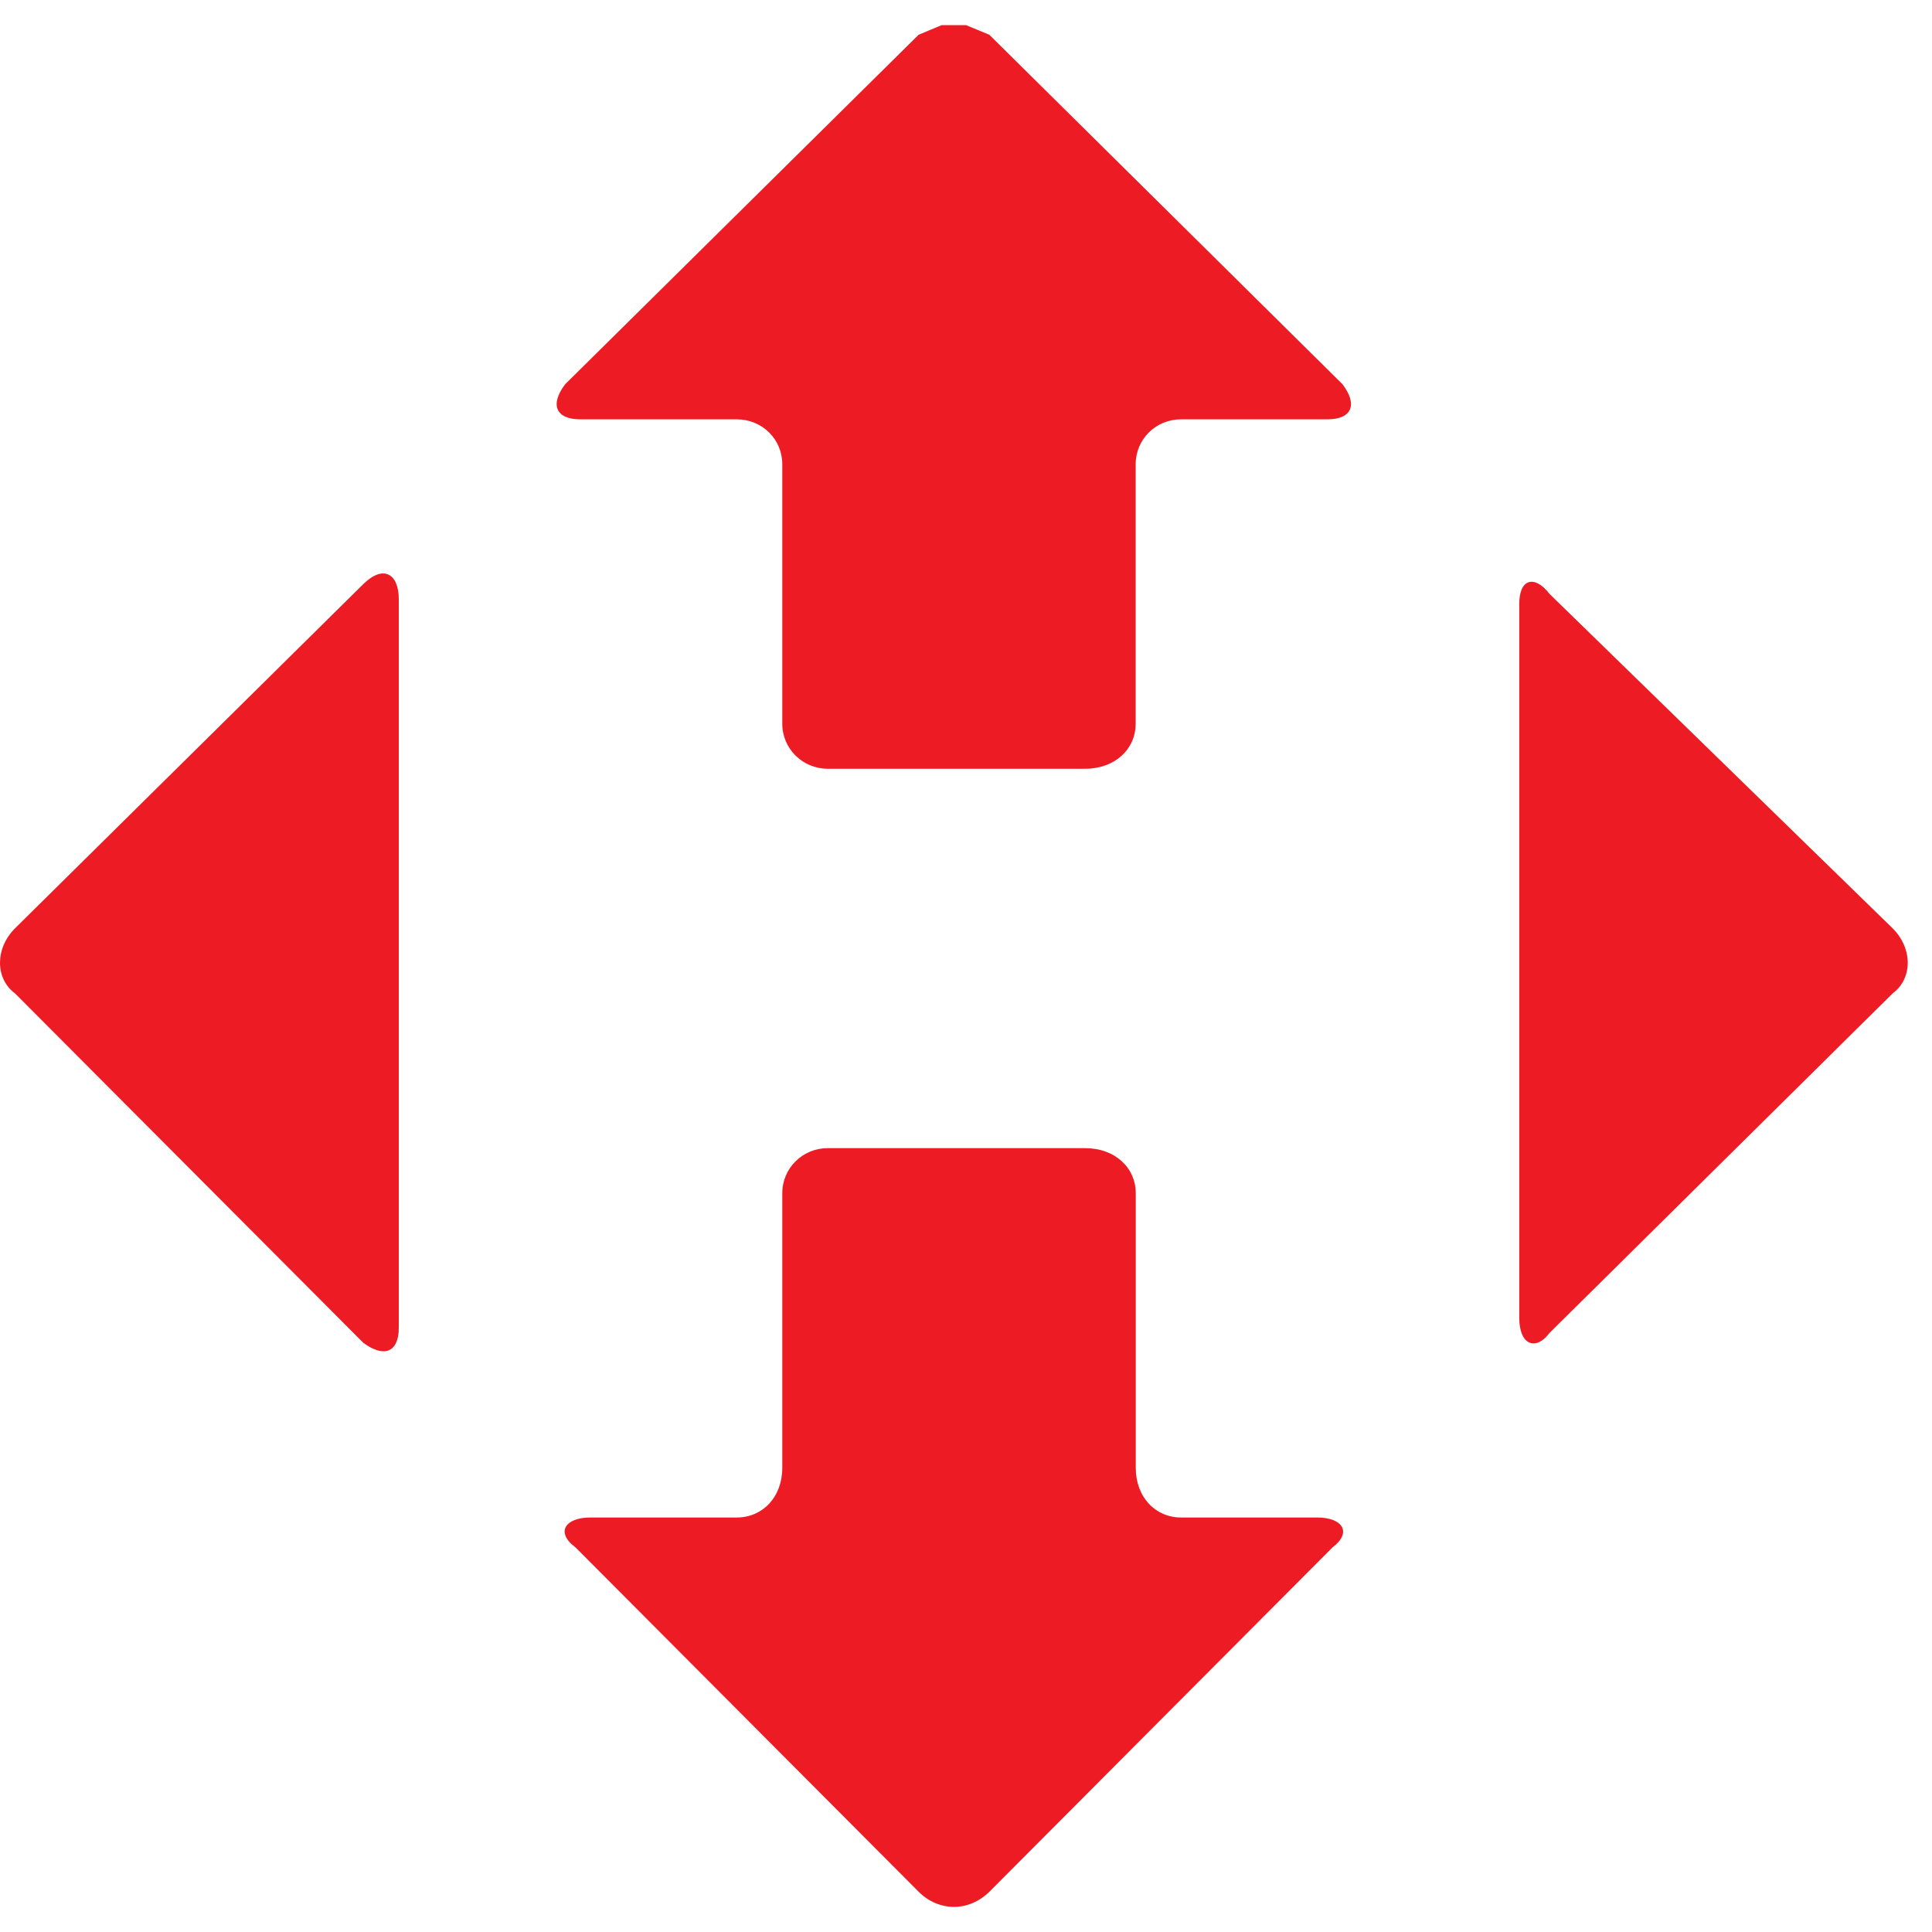 <svg width="22" height="22" viewBox="0 0 22 22" fill="none" xmlns="http://www.w3.org/2000/svg">
<g clip-path="url(#clip0_41_214)">
<path fill-rule="evenodd" clip-rule="evenodd" d="M17.407 6.63C17.473 6.609 17.559 6.651 17.646 6.764C17.646 6.764 17.646 6.764 21.552 10.571C21.781 10.799 21.781 11.143 21.552 11.312C21.552 11.312 21.552 11.312 17.646 15.177C17.559 15.291 17.473 15.318 17.407 15.284C17.341 15.25 17.3 15.15 17.3 15.005V6.878C17.3 6.737 17.341 6.651 17.407 6.63Z" fill="#ED1C24"/>
<path fill-rule="evenodd" clip-rule="evenodd" d="M10.723 0.286H11L11.266 0.396C11.266 0.396 11.266 0.396 15.287 4.375C15.46 4.602 15.401 4.775 15.114 4.775C15.114 4.775 15.114 4.775 13.448 4.775C13.161 4.775 12.932 5.002 12.932 5.287C12.932 5.287 12.932 5.287 12.932 8.241C12.932 8.527 12.701 8.754 12.355 8.754C12.355 8.754 12.355 8.754 9.427 8.754C9.14 8.754 8.908 8.527 8.908 8.241C8.908 8.241 8.908 8.241 8.908 5.287C8.908 5.002 8.68 4.775 8.389 4.775H6.609C6.322 4.775 6.263 4.602 6.436 4.375C6.436 4.375 6.436 4.375 10.46 0.396L10.723 0.286Z" fill="#ED1C24"/>
<path fill-rule="evenodd" clip-rule="evenodd" d="M4.424 6.544C4.497 6.578 4.541 6.678 4.541 6.823V15.119C4.541 15.263 4.497 15.349 4.424 15.377C4.355 15.405 4.254 15.377 4.137 15.291C4.137 15.291 4.137 15.291 0.171 11.312C-0.057 11.143 -0.057 10.799 0.171 10.571C0.171 10.571 0.171 10.571 4.137 6.651C4.254 6.537 4.355 6.509 4.424 6.544Z" fill="#ED1C24"/>
<path fill-rule="evenodd" clip-rule="evenodd" d="M9.427 13.074C9.427 13.074 9.427 13.074 12.355 13.074C12.701 13.074 12.933 13.301 12.933 13.587C12.933 13.587 12.933 13.587 12.933 16.712C12.933 17.053 13.161 17.28 13.448 17.28H15C15.287 17.28 15.401 17.449 15.173 17.621C15.173 17.621 15.173 17.621 11.266 21.542C11.149 21.656 11.007 21.714 10.862 21.714C10.72 21.714 10.575 21.656 10.461 21.542C10.461 21.542 10.461 21.542 6.554 17.621C6.322 17.449 6.436 17.28 6.723 17.28C6.723 17.28 6.723 17.28 8.39 17.28C8.68 17.28 8.908 17.053 8.908 16.712C8.908 16.712 8.908 16.712 8.908 13.587C8.908 13.301 9.14 13.074 9.427 13.074Z" fill="#ED1C24"/>
</g>
<defs>
<clipPath id="clip0_41_214">
<rect width="22" height="21.429" fill="white" transform="translate(0 0.286)"/>
</clipPath>
</defs>
</svg>
